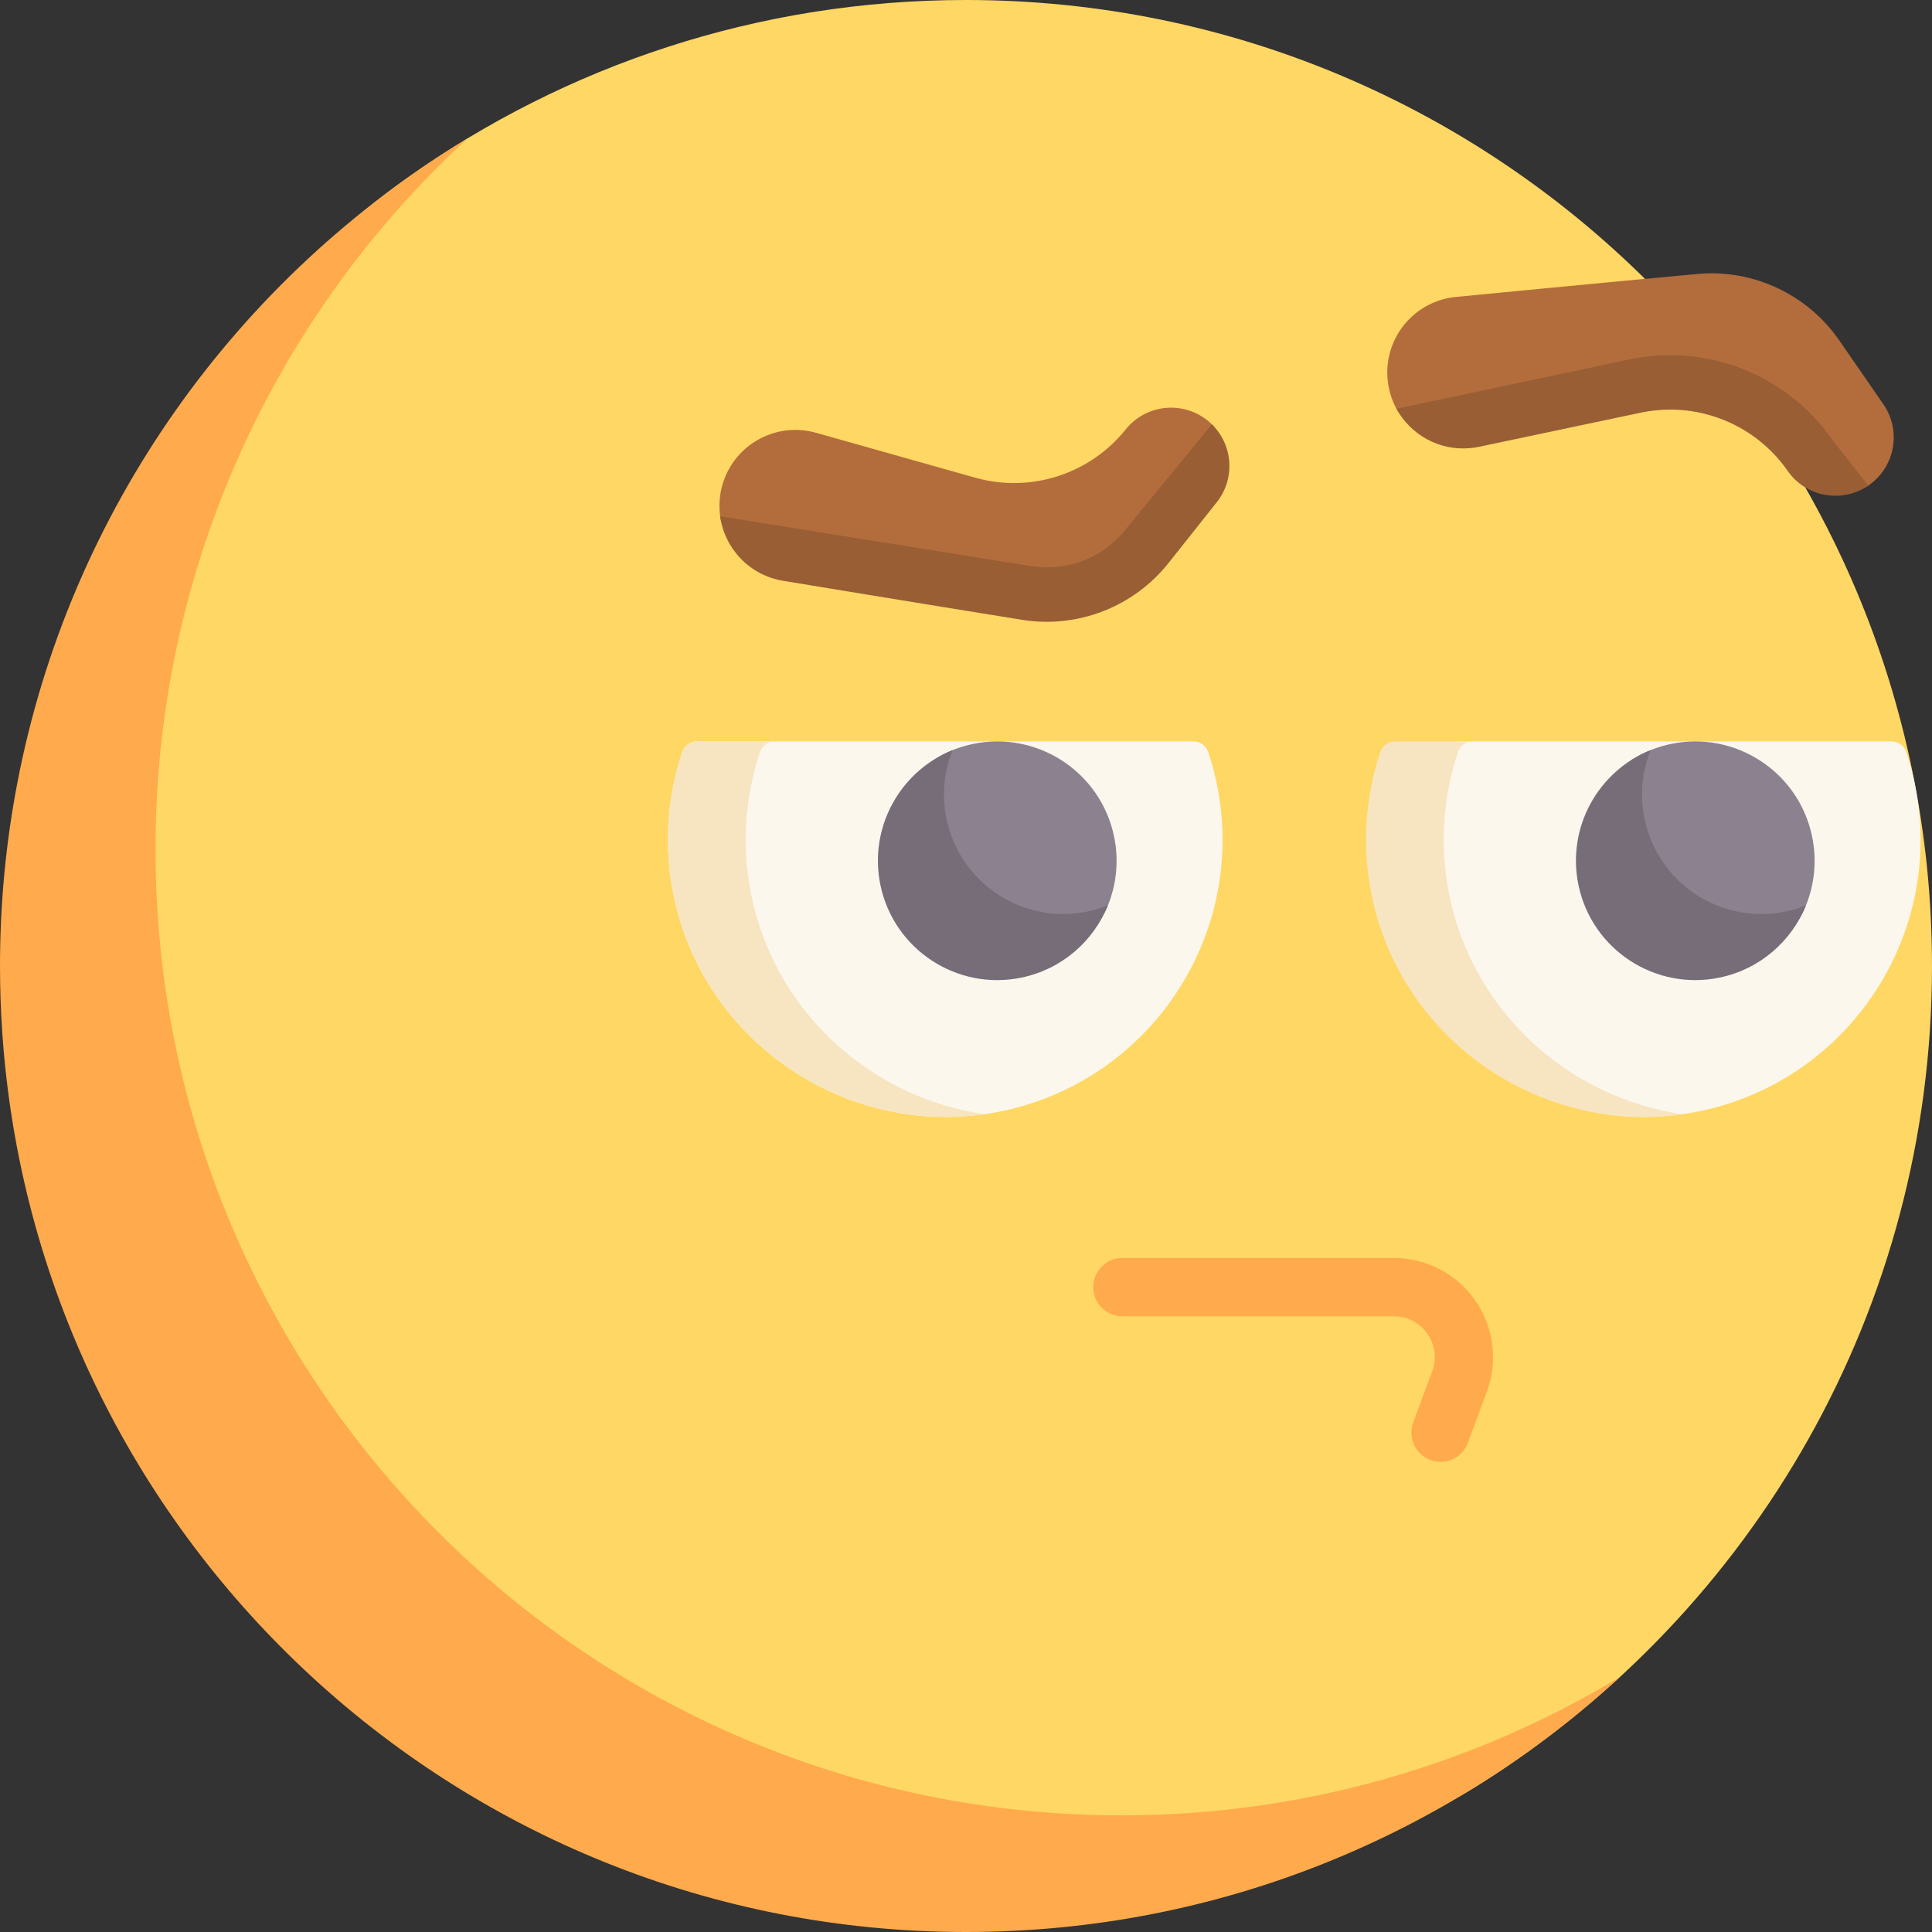 <svg id="Capa_1" enable-background="new 0 0 497 497" height="512" viewBox="0 0 497 497" width="512"
    xmlns="http://www.w3.org/2000/svg">
    <rect x="0" y="0" width="497" height="497" fill="#333333" stroke="none"/>
    <g>
        <path
            d="m497 248.5c0 88.424-46.184 166.061-115.746 210.106-38.405 24.317-81.769 26.256-130.588 26.256-137.243 0-236.741-99.119-236.741-236.362 0-83.732 27.487-157.792 90.948-202.815 40.557-28.772 90.117-45.685 143.627-45.685 137.243 0 248.5 111.257 248.5 248.5z"
            fill="#ffd764" />
        <path
            d="m486.582 190.729h-111.635l-11.911 4.691c-1.727 0-3.258 1.107-3.806 2.745-4.035 12.056-5.454 20.072-2.357 33.42 7.434 32.047 32.307 54.789 63.92 55.72 5.598.165 11.294-.336 16.988-1.565 38.287-8.263 62.78-45.898 54.758-84.298-.569-2.725-1.29-5.379-2.147-7.958-.547-1.642-2.079-2.755-3.81-2.755z"
            fill="#fcf7ed" />
        <path
            d="m307.016 190.729h-127.703c-1.727 0-3.258 1.107-3.806 2.745-4.035 12.056-4.914 25.351-1.817 38.7 8.75 37.722 46.673 61.735 84.524 53.566 38.287-8.263 62.78-45.898 54.758-84.298-.569-2.725-1.29-5.379-2.147-7.958-.546-1.642-2.078-2.755-3.809-2.755z"
            fill="#fcf7ed" />
        <path
            d="m432.85 286.62c-36.16 5.18-71.22-18.36-79.59-54.45-3.1-13.34-2.22-26.64 1.81-38.7.55-1.63 2.08-2.74 3.81-2.74h20c-1.73 0-3.26 1.11-3.81 2.74-4.03 12.06-4.91 25.36-1.81 38.7 6.81 29.34 31.25 50.39 59.59 54.45z"
            fill="#f7e5c1" />
        <path
            d="m253.28 286.62c-36.16 5.18-71.22-18.36-79.59-54.45-3.1-13.34-2.22-26.64 1.82-38.7.54-1.63 2.08-2.74 3.8-2.74h20c-1.72 0-3.26 1.11-3.8 2.74-4.04 12.06-4.92 25.36-1.82 38.7 6.81 29.34 31.25 50.39 59.59 54.45z"
            fill="#f7e5c1" />
        <path
            d="m480.734 124.834c-6.806 4.747-15.515-1.859-20.256-8.654-8.451-12.115-21.567-17.788-36.02-14.739l-41.631 8.782c-.704.143-1.532.274-2.264.34-8.014.728-17.725 1.226-21.334-5.424-1.229-2.266-2.028-4.813-2.276-7.543-.976-10.744 6.942-20.245 17.685-21.222 0 0 36.671-3.558 61.942-5.888 14.39-1.327 28.375 5.216 36.584 17.108l11.289 16.354c4.741 6.797 3.076 16.146-3.719 20.886z"
            fill="#b36d3c" />
        <path
            d="m480.61 124.91c-6.79 4.65-16.05 2.96-20.76-3.8-6.97-9.99-18.31-15.74-30.18-15.74-2.52 0-5.07.26-7.6.79l-41.63 8.78c-.7.14-1.53.28-2.26.34-8.02.73-15.34-3.49-18.95-10.14l59.95-12.68c3.45-.73 6.98-1.09 10.49-1.09 16.59 0 32.17 8.12 41.66 21.73.25.36 7.99 10.13 9.28 11.81z"
            fill="#995e34" />
        <path
            d="m466.151 215.153c1.29 6.176.626 12.305-1.571 17.746-3.707 9.18-11.299 13.424-21.718 15.6-16.594 3.467-29.214-3.895-32.681-20.489-2.885-13.808-.123-27.69 11.831-33.857 2.412-1.244 5.03-2.187 7.816-2.769 16.594-3.466 32.856 7.175 36.323 23.769z"
            fill="#8c818f" />
        <path
            d="m286.584 215.153c1.29 6.176.626 12.306-1.572 17.748-3.708 9.179-12.243 11.316-22.661 13.493-16.594 3.467-26.491-2.81-29.957-19.404-3.033-14.52-1.166-28.068 11.94-33.73 1.872-.809 3.854-1.442 5.928-1.875 16.593-3.467 32.856 7.174 36.322 23.768z"
            fill="#8c818f" />
        <path
            d="m464.58 232.9c-3.7 9.18-11.78 16.4-22.2 18.58-16.59 3.46-32.85-7.18-36.32-23.77-3.09-14.79 5.02-29.31 18.56-34.75-2.19 5.44-2.85 11.57-1.56 17.75 3.47 16.59 19.73 27.23 36.32 23.77 1.81-.38 3.54-.91 5.2-1.58z"
            fill="#766d78" />
        <path
            d="m285.01 232.9c-3.7 9.18-11.78 16.4-22.2 18.58-16.59 3.46-32.85-7.18-36.32-23.77-3.08-14.8 5.03-29.32 18.58-34.76-2.2 5.44-2.87 11.58-1.58 17.76 3.47 16.59 19.73 27.23 36.32 23.77 1.81-.38 3.54-.91 5.2-1.58z"
            fill="#766d78" />
        <path
            d="m310.646 108.178c-6.473-5.192-15.902-4.148-21.087 2.313-9.244 11.521-24.48 16.399-38.696 12.389l-40.949-11.551c-.692-.19-1.51-.376-2.236-.491-10.654-1.694-20.665 5.57-22.359 16.224-.311 1.953-.32 3.885-.063 5.747 1.146 8.298 15.543 13.137 24.244 14.521 0 0 30.346 1.089 55.404 5.106 14.268 2.288 20.27 5.686 29.258-5.63l12.359-15.561c4.875-6.077 10.687-16.768 5.221-22.097-.346-.337-.712-.661-1.096-.97z"
            fill="#b36d3c" />
        <path
            d="m312.96 129.26-12.36 15.57c-8.99 11.31-23.38 16.9-37.65 14.62-25.06-4.02-61.41-10.03-61.41-10.03-8.7-1.38-15.14-8.31-16.29-16.61 22.5 3.6 62.57 10.03 79.92 12.81 1.36.22 2.74.33 4.12.33 7.97 0 15.38-3.58 20.35-9.83l22.1-26.97c5.47 5.32 6.09 14.03 1.22 20.11z"
            fill="#995e34" />
        <g>
            <path
                d="m370.581 376.053c-.865 0-1.743-.15-2.602-.468-3.885-1.438-5.869-5.752-4.432-9.637l4.88-13.19c1.209-3.269.761-6.783-1.23-9.643-1.992-2.86-5.132-4.5-8.617-4.5h-69.855c-4.142 0-7.5-3.358-7.5-7.5s3.358-7.5 7.5-7.5h69.855c8.339 0 16.162 4.086 20.927 10.93s5.882 15.599 2.988 23.419l-4.88 13.19c-1.119 3.026-3.985 4.899-7.034 4.899z"
                fill="#ffaa4d" />
        </g>
        <path
            d="m416.75 431.38c-44.27 40.74-103.35 65.62-168.25 65.62-131.55 0-239.22-102.22-247.93-231.56v-.01c-.38-5.6-.57-11.24-.57-16.93 0-16.05 1.52-31.74 4.43-46.94v-.01c13.45-70.35 56.56-130.16 115.82-165.93-49.34 45.42-80.25 110.54-80.25 182.88 0 137.24 111.26 248.5 248.5 248.5 46.92 0 90.81-13.01 128.25-35.62z"
            fill="#ffaa4d" />
    </g>
</svg>